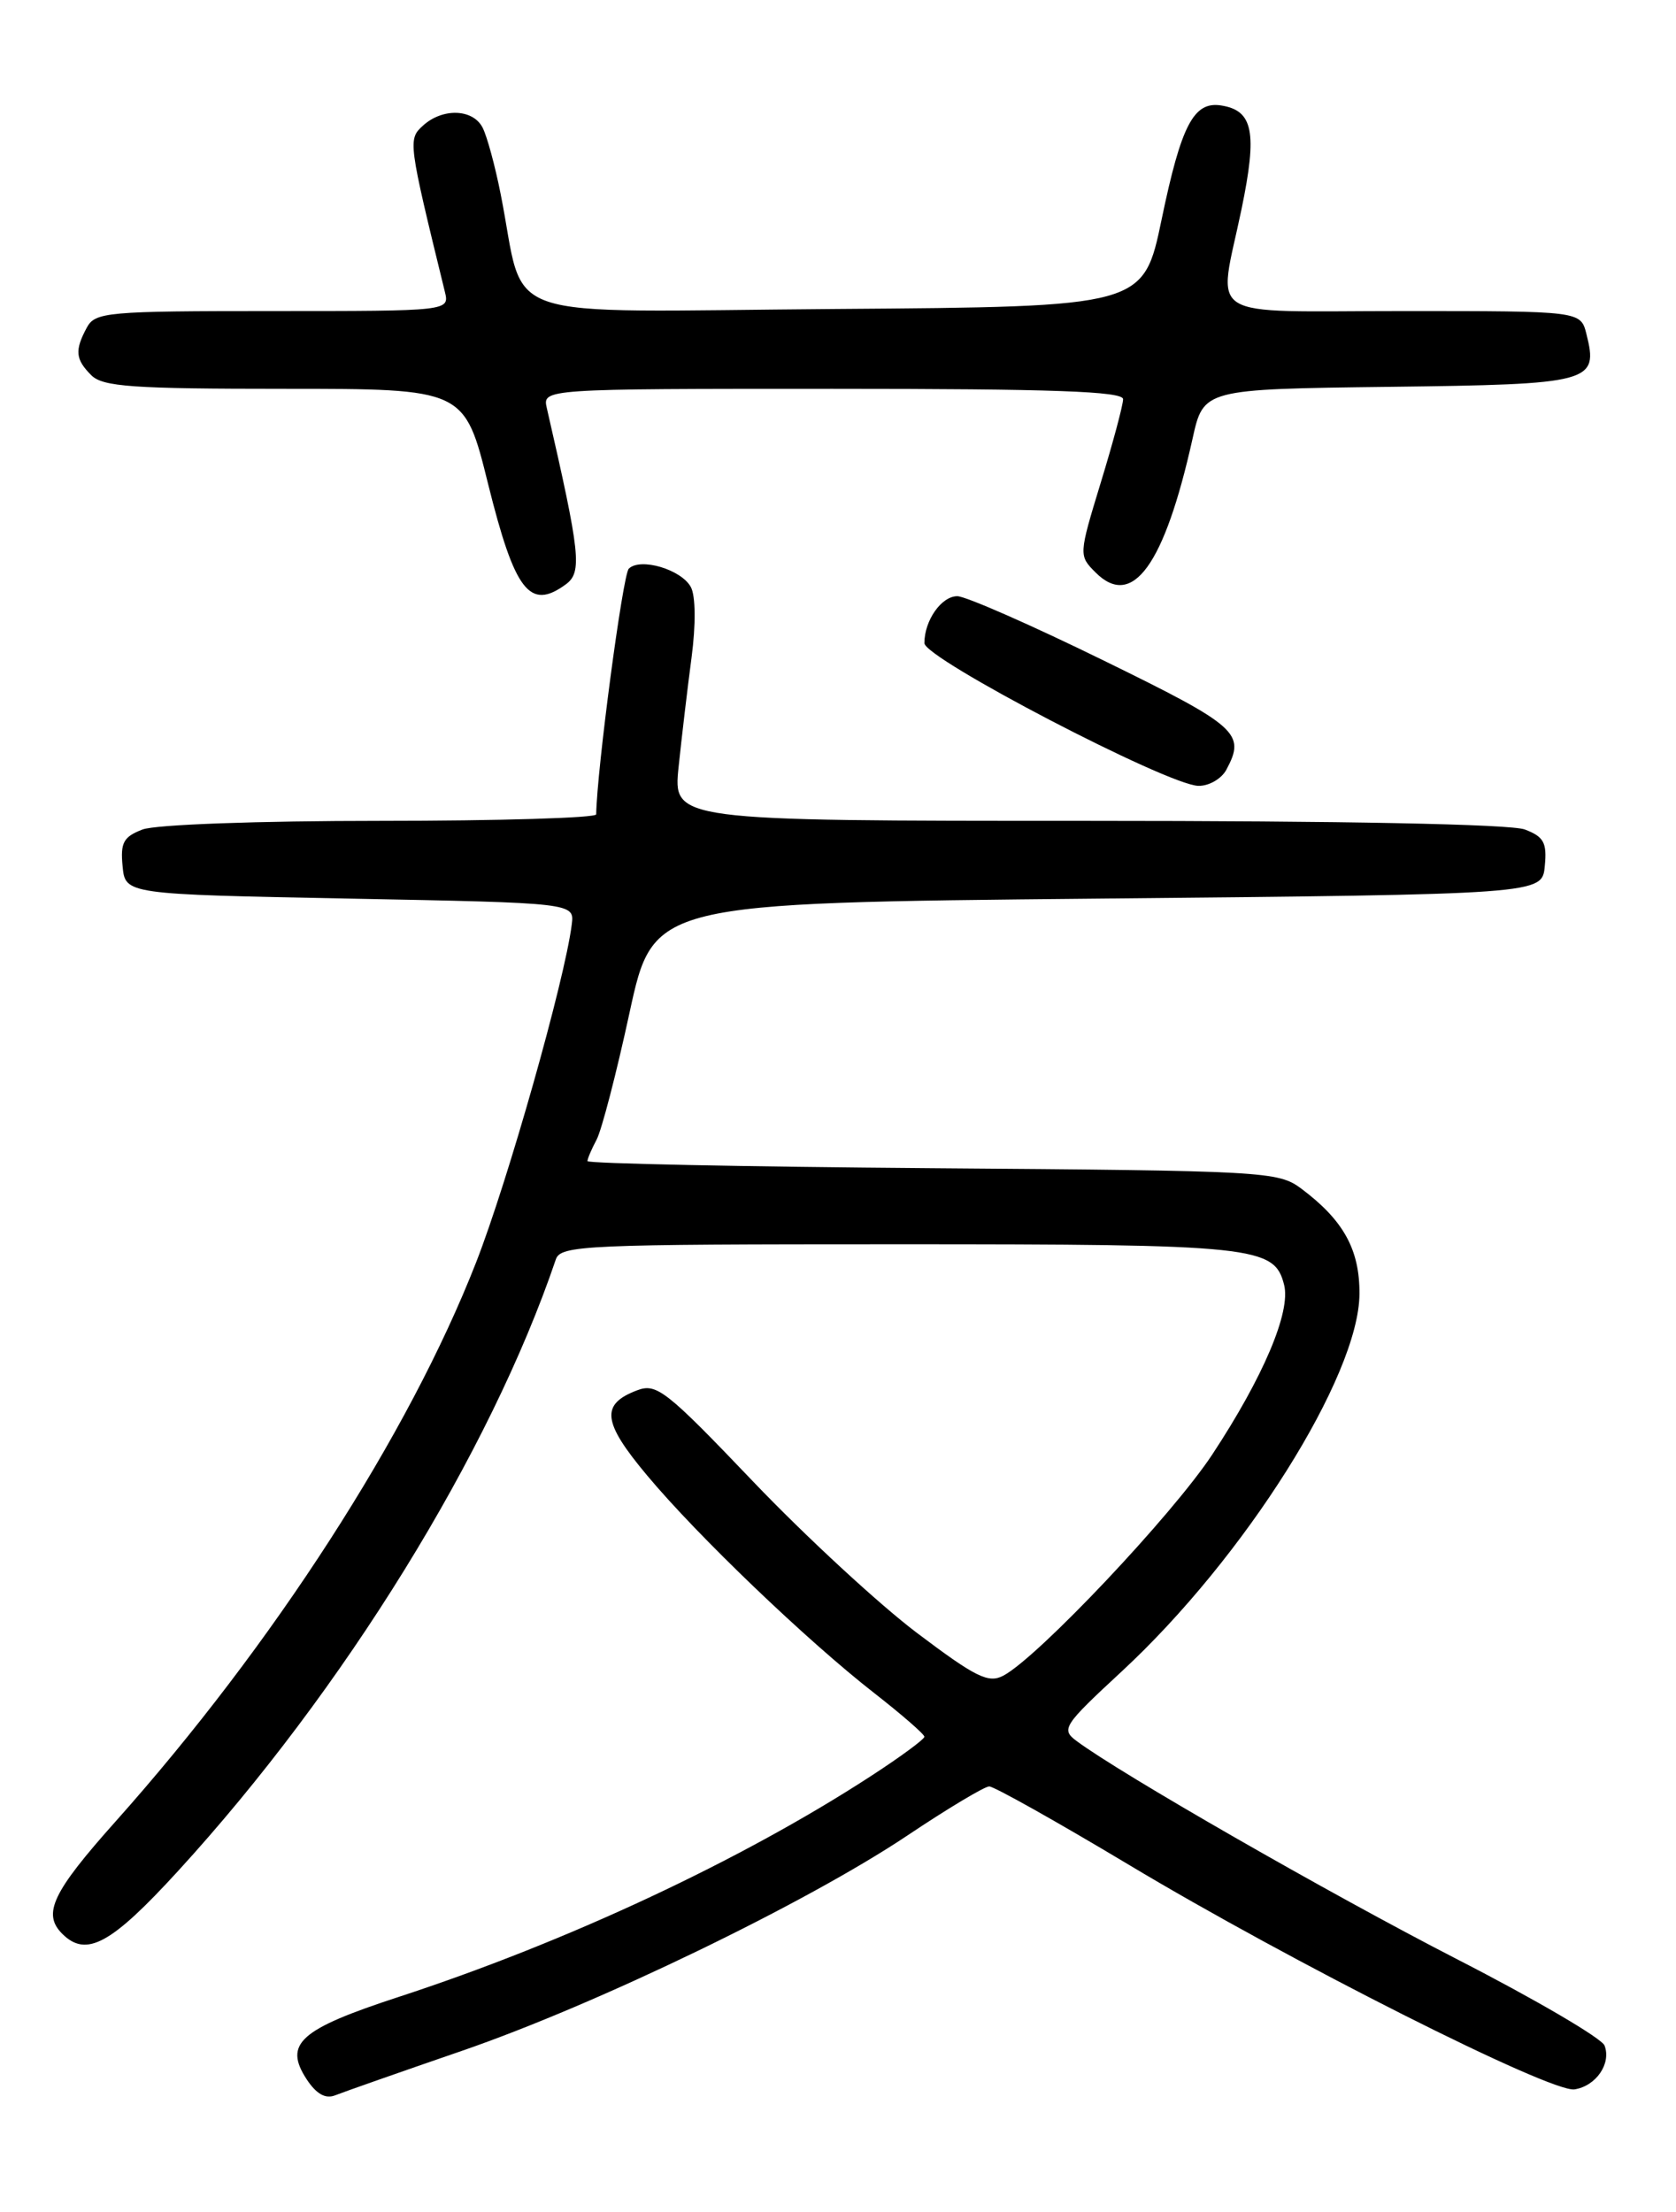 <?xml version="1.0" encoding="UTF-8" standalone="no"?>
<!DOCTYPE svg PUBLIC "-//W3C//DTD SVG 1.1//EN" "http://www.w3.org/Graphics/SVG/1.1/DTD/svg11.dtd" >
<svg xmlns="http://www.w3.org/2000/svg" xmlns:xlink="http://www.w3.org/1999/xlink" version="1.1" viewBox="0 0 194 256">
 <g >
 <path fill="currentColor"
d=" M 53.50 237.34 C 69.11 231.96 93.31 220.26 105.00 212.45 C 109.67 209.32 113.95 206.76 114.50 206.75 C 115.05 206.74 122.30 210.81 130.62 215.79 C 149.36 227.03 179.50 242.22 182.25 241.81 C 184.74 241.43 186.53 238.83 185.73 236.74 C 185.41 235.90 177.71 231.39 168.62 226.73 C 153.84 219.13 129.64 205.25 124.60 201.48 C 122.80 200.14 123.09 199.69 129.83 193.45 C 144.08 180.26 157.31 159.25 157.36 149.75 C 157.39 144.61 155.51 141.22 150.62 137.56 C 147.95 135.57 146.45 135.49 107.93 135.20 C 85.97 135.03 68.00 134.66 68.00 134.38 C 68.00 134.10 68.48 132.98 69.06 131.89 C 69.64 130.80 71.36 124.19 72.87 117.20 C 75.63 104.50 75.63 104.50 127.06 104.00 C 178.50 103.50 178.50 103.50 178.81 100.25 C 179.08 97.52 178.70 96.84 176.50 96.00 C 174.88 95.38 155.43 95.00 125.89 95.00 C 77.90 95.00 77.90 95.00 78.55 88.75 C 78.91 85.31 79.58 79.61 80.05 76.09 C 80.55 72.30 80.52 68.97 79.97 67.95 C 78.88 65.91 74.11 64.49 72.78 65.82 C 72.09 66.51 69.09 89.09 69.01 94.25 C 69.01 94.66 57.78 95.00 44.07 95.00 C 29.87 95.00 18.00 95.43 16.50 96.00 C 14.30 96.84 13.92 97.52 14.19 100.25 C 14.50 103.50 14.50 103.50 40.50 104.00 C 66.50 104.50 66.50 104.50 66.18 107.00 C 65.38 113.41 58.77 136.75 55.11 146.10 C 47.33 166.00 31.64 190.33 13.40 210.78 C 6.07 218.99 4.88 221.48 7.20 223.80 C 9.98 226.58 12.84 225.03 20.60 216.55 C 39.80 195.57 56.75 168.13 64.34 145.75 C 64.90 144.12 67.69 144.00 103.92 144.00 C 145.33 144.00 147.52 144.23 148.64 148.71 C 149.43 151.83 146.23 159.37 140.32 168.34 C 135.70 175.34 120.19 191.76 116.16 193.92 C 114.42 194.85 112.98 194.14 106.16 189.00 C 101.77 185.69 93.24 177.81 87.19 171.48 C 77.09 160.90 76.00 160.05 73.74 160.91 C 69.49 162.52 69.73 164.58 74.89 170.74 C 80.74 177.75 93.45 189.92 101.25 195.99 C 104.41 198.46 107.00 200.71 107.00 201.00 C 107.00 201.29 104.19 203.36 100.75 205.59 C 85.79 215.31 65.59 224.76 46.15 231.11 C 34.67 234.86 32.81 236.53 35.50 240.65 C 36.63 242.36 37.68 242.95 38.82 242.49 C 39.75 242.12 46.35 239.80 53.50 237.34 Z  M 141.96 89.07 C 144.21 84.87 143.29 84.05 127.78 76.46 C 119.40 72.35 111.77 69.00 110.81 69.00 C 108.97 69.00 107.00 71.81 107.00 74.43 C 107.00 76.21 135.12 90.86 138.71 90.95 C 139.93 90.98 141.40 90.13 141.96 89.07 Z  M 65.48 67.64 C 67.41 66.23 67.19 64.18 63.30 47.25 C 62.78 45.00 62.78 45.00 96.39 45.00 C 121.84 45.00 130.00 45.29 130.00 46.20 C 130.00 46.86 128.84 51.20 127.42 55.84 C 124.86 64.23 124.86 64.30 126.81 66.25 C 131.08 70.53 134.78 65.42 138.04 50.77 C 139.31 45.04 139.31 45.04 160.80 44.77 C 184.28 44.48 185.04 44.27 183.63 38.65 C 182.96 36.00 182.96 36.00 162.48 36.00 C 138.91 36.00 140.99 37.31 143.71 24.20 C 145.56 15.27 145.06 12.77 141.31 12.20 C 138.17 11.73 136.73 14.49 134.47 25.35 C 132.36 35.50 132.36 35.50 96.72 35.76 C 56.53 36.06 60.95 37.57 57.96 22.50 C 57.31 19.20 56.36 15.71 55.85 14.75 C 54.72 12.59 51.23 12.48 48.97 14.53 C 47.21 16.12 47.24 16.39 51.49 33.75 C 52.04 36.00 52.04 36.00 31.55 36.00 C 12.33 36.00 11.01 36.12 10.04 37.93 C 8.63 40.56 8.73 41.59 10.57 43.43 C 11.90 44.76 15.37 45.00 32.96 45.00 C 53.77 45.00 53.77 45.00 56.50 56.02 C 59.59 68.44 61.32 70.68 65.48 67.64 Z "/>
</g>
</svg>